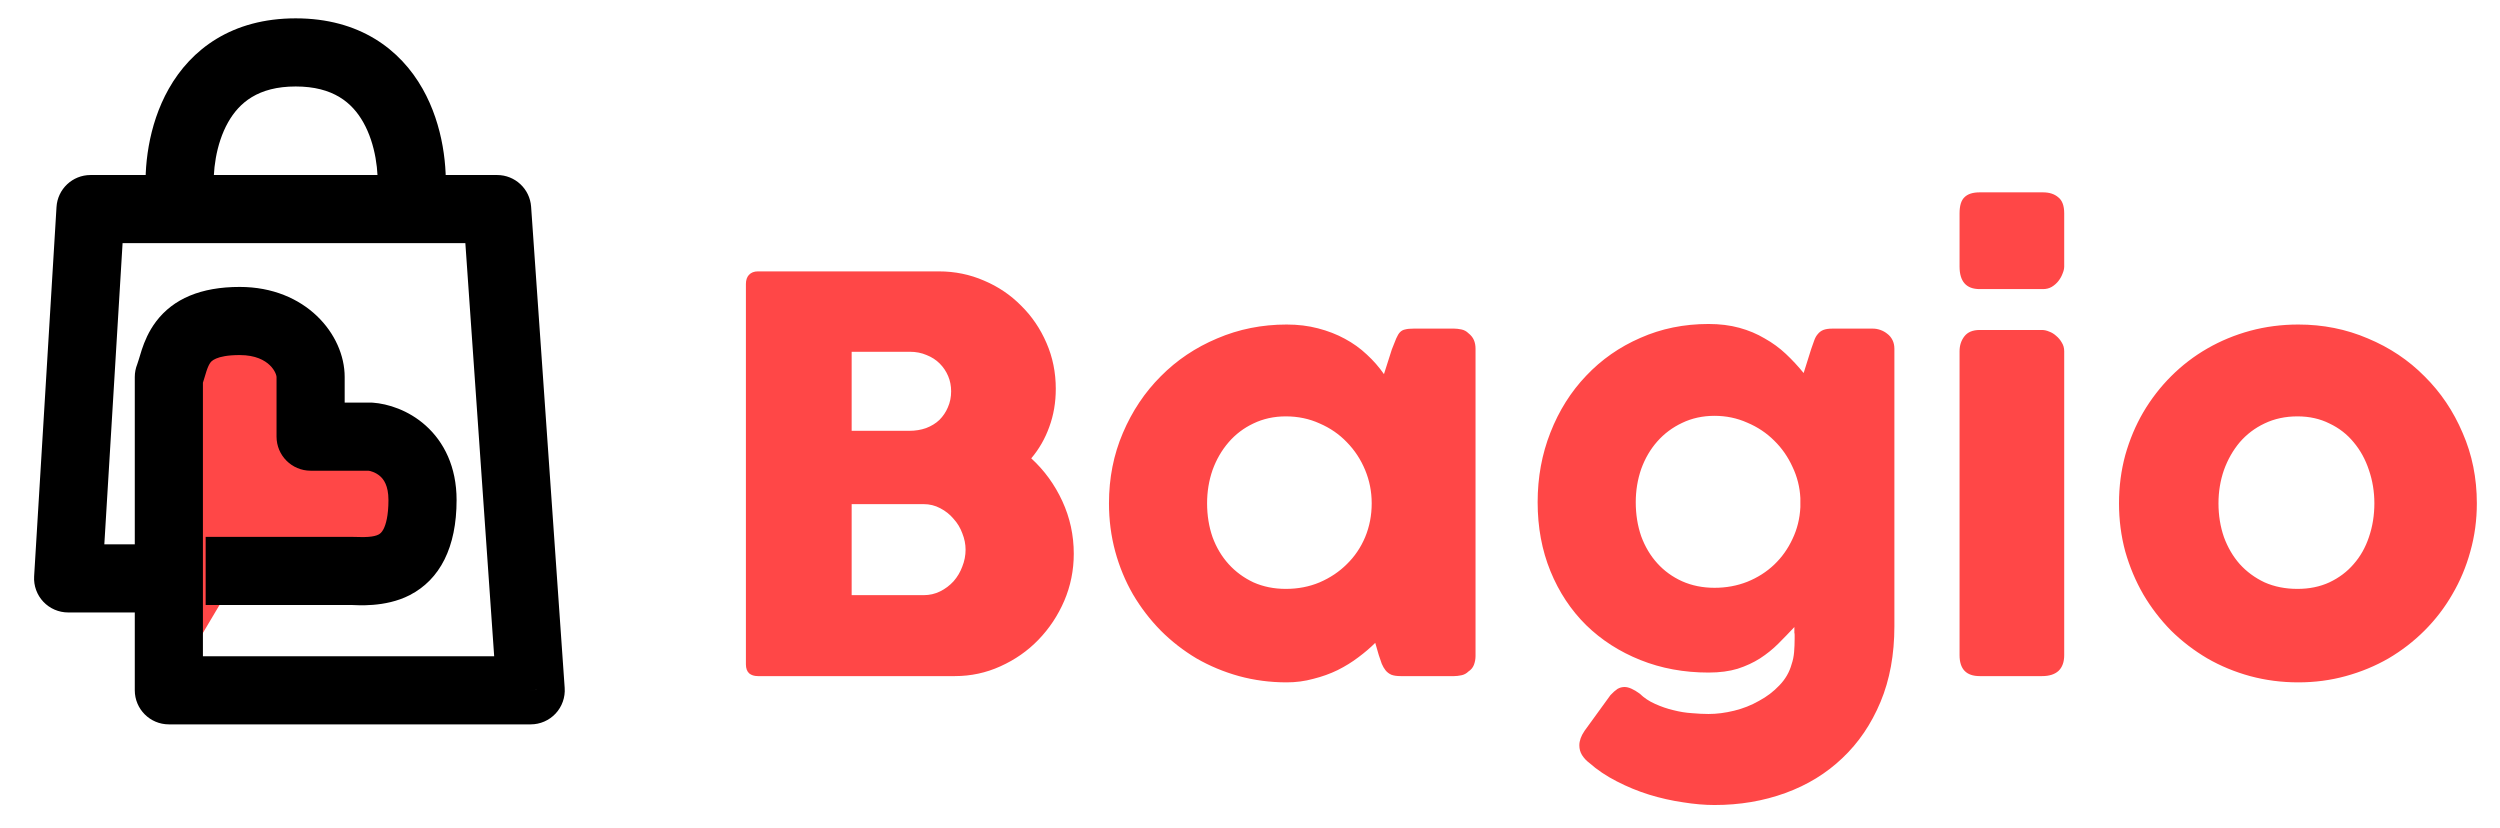 <svg width="477" height="158" viewBox="0 0 477 158" fill="none" xmlns="http://www.w3.org/2000/svg">
<g clip-path="url(#clip0)">
<path d="M32.217 71.922V131.71L45.741 108.934H67.093C70.652 108.934 80.617 110.357 80.617 95.41C80.617 86.3 73.974 83.548 70.652 83.311H59.264V71.922C59.264 67.652 54.993 61.246 45.741 61.246C33.641 61.246 33.641 68.364 32.217 71.922Z" fill="#FF4747"/>
<path d="M20.829 116.857H27.329V103.857H20.829V116.857ZM13 110.357L6.512 109.964C6.403 111.753 7.038 113.507 8.267 114.812C9.495 116.117 11.208 116.857 13 116.857V110.357ZM17.27 39.894V33.394C13.833 33.394 10.99 36.069 10.782 39.5L17.27 39.894ZM94.852 39.894L101.336 39.441C101.098 36.035 98.266 33.394 94.852 33.394V39.894ZM101.257 131.71V138.21C103.06 138.21 104.781 137.461 106.011 136.143C107.24 134.825 107.867 133.055 107.742 131.257L101.257 131.71ZM32.217 131.71H25.717C25.717 135.3 28.628 138.21 32.217 138.21V131.71ZM32.217 71.922L26.182 69.508C25.875 70.276 25.717 71.096 25.717 71.922H32.217ZM59.264 83.311H52.764C52.764 86.9 55.674 89.811 59.264 89.811V83.311ZM70.652 83.311L71.115 76.827C70.961 76.816 70.806 76.811 70.652 76.811V83.311ZM67.093 108.934V102.434V108.934ZM45.741 102.434H39.241V115.434H45.741V102.434ZM20.829 103.857H13V116.857H20.829V103.857ZM19.488 110.75L23.759 40.287L10.782 39.5L6.512 109.964L19.488 110.75ZM17.27 46.394H94.852V33.394H17.27V46.394ZM88.367 40.346L94.773 132.162L107.742 131.257L101.336 39.441L88.367 40.346ZM101.257 125.21H32.217V138.21H101.257V125.21ZM38.717 131.71V71.922H25.717V131.71H38.717ZM38.252 74.337C38.551 73.591 38.779 72.837 38.939 72.302C39.123 71.686 39.243 71.266 39.396 70.808C39.685 69.941 39.924 69.481 40.15 69.183C40.265 69.033 41.07 67.746 45.741 67.746V54.746C38.311 54.746 33.067 57.019 29.8 61.317C28.336 63.243 27.552 65.229 27.063 66.698C26.826 67.408 26.619 68.127 26.483 68.582C26.323 69.117 26.24 69.365 26.182 69.508L38.252 74.337ZM45.741 67.746C48.772 67.746 50.515 68.755 51.471 69.672C51.985 70.166 52.328 70.686 52.533 71.138C52.635 71.363 52.695 71.555 52.729 71.7C52.763 71.849 52.764 71.924 52.764 71.922H65.764C65.764 63.815 58.331 54.746 45.741 54.746V67.746ZM52.764 71.922C52.764 71.929 52.764 71.936 52.764 71.942C52.764 71.949 52.764 71.956 52.764 71.963C52.764 71.969 52.764 71.976 52.764 71.983C52.764 71.99 52.764 71.996 52.764 72.003C52.764 72.01 52.764 72.016 52.764 72.023C52.764 72.03 52.764 72.037 52.764 72.043C52.764 72.05 52.764 72.057 52.764 72.064C52.764 72.071 52.764 72.077 52.764 72.084C52.764 72.091 52.764 72.098 52.764 72.105C52.764 72.111 52.764 72.118 52.764 72.125C52.764 72.132 52.764 72.139 52.764 72.146C52.764 72.153 52.764 72.159 52.764 72.166C52.764 72.173 52.764 72.18 52.764 72.187C52.764 72.194 52.764 72.201 52.764 72.207C52.764 72.214 52.764 72.221 52.764 72.228C52.764 72.235 52.764 72.242 52.764 72.249C52.764 72.256 52.764 72.263 52.764 72.27C52.764 72.277 52.764 72.284 52.764 72.291C52.764 72.298 52.764 72.305 52.764 72.311C52.764 72.319 52.764 72.326 52.764 72.332C52.764 72.34 52.764 72.347 52.764 72.353C52.764 72.361 52.764 72.368 52.764 72.374C52.764 72.382 52.764 72.389 52.764 72.396C52.764 72.403 52.764 72.41 52.764 72.417C52.764 72.424 52.764 72.431 52.764 72.438C52.764 72.445 52.764 72.452 52.764 72.459C52.764 72.466 52.764 72.473 52.764 72.48C52.764 72.487 52.764 72.495 52.764 72.502C52.764 72.509 52.764 72.516 52.764 72.523C52.764 72.53 52.764 72.537 52.764 72.544C52.764 72.552 52.764 72.559 52.764 72.566C52.764 72.573 52.764 72.58 52.764 72.587C52.764 72.594 52.764 72.602 52.764 72.609C52.764 72.616 52.764 72.623 52.764 72.63C52.764 72.638 52.764 72.645 52.764 72.652C52.764 72.659 52.764 72.666 52.764 72.674C52.764 72.681 52.764 72.688 52.764 72.695C52.764 72.703 52.764 72.71 52.764 72.717C52.764 72.724 52.764 72.731 52.764 72.739C52.764 72.746 52.764 72.753 52.764 72.761C52.764 72.768 52.764 72.775 52.764 72.782C52.764 72.79 52.764 72.797 52.764 72.804C52.764 72.812 52.764 72.819 52.764 72.826C52.764 72.834 52.764 72.841 52.764 72.848C52.764 72.856 52.764 72.863 52.764 72.87C52.764 72.877 52.764 72.885 52.764 72.892C52.764 72.9 52.764 72.907 52.764 72.914C52.764 72.922 52.764 72.929 52.764 72.936C52.764 72.944 52.764 72.951 52.764 72.959C52.764 72.966 52.764 72.973 52.764 72.981C52.764 72.988 52.764 72.996 52.764 73.003C52.764 73.01 52.764 73.018 52.764 73.025C52.764 73.033 52.764 73.04 52.764 73.048C52.764 73.055 52.764 73.062 52.764 73.07C52.764 73.077 52.764 73.085 52.764 73.092C52.764 73.1 52.764 73.107 52.764 73.115C52.764 73.122 52.764 73.13 52.764 73.137C52.764 73.145 52.764 73.152 52.764 73.16C52.764 73.167 52.764 73.175 52.764 73.182C52.764 73.19 52.764 73.197 52.764 73.205C52.764 73.212 52.764 73.22 52.764 73.227C52.764 73.235 52.764 73.242 52.764 73.25C52.764 73.257 52.764 73.265 52.764 73.273C52.764 73.28 52.764 73.288 52.764 73.295C52.764 73.303 52.764 73.311 52.764 73.318C52.764 73.326 52.764 73.333 52.764 73.341C52.764 73.349 52.764 73.356 52.764 73.364C52.764 73.371 52.764 73.379 52.764 73.386C52.764 73.394 52.764 73.402 52.764 73.409C52.764 73.417 52.764 73.425 52.764 73.432C52.764 73.44 52.764 73.448 52.764 73.455C52.764 73.463 52.764 73.471 52.764 73.478C52.764 73.486 52.764 73.493 52.764 73.501C52.764 73.509 52.764 73.517 52.764 73.524C52.764 73.532 52.764 73.54 52.764 73.547C52.764 73.555 52.764 73.563 52.764 73.57C52.764 73.578 52.764 73.586 52.764 73.594C52.764 73.601 52.764 73.609 52.764 73.617C52.764 73.624 52.764 73.632 52.764 73.64C52.764 73.648 52.764 73.655 52.764 73.663C52.764 73.671 52.764 73.679 52.764 73.686C52.764 73.694 52.764 73.702 52.764 73.71C52.764 73.717 52.764 73.725 52.764 73.733C52.764 73.741 52.764 73.749 52.764 73.756C52.764 73.764 52.764 73.772 52.764 73.78C52.764 73.787 52.764 73.795 52.764 73.803C52.764 73.811 52.764 73.819 52.764 73.827C52.764 73.834 52.764 73.842 52.764 73.85C52.764 73.858 52.764 73.866 52.764 73.874C52.764 73.881 52.764 73.889 52.764 73.897C52.764 73.905 52.764 73.913 52.764 73.921C52.764 73.928 52.764 73.936 52.764 73.944C52.764 73.952 52.764 73.96 52.764 73.968C52.764 73.976 52.764 73.984 52.764 73.991C52.764 73.999 52.764 74.007 52.764 74.015C52.764 74.023 52.764 74.031 52.764 74.039C52.764 74.047 52.764 74.055 52.764 74.062C52.764 74.07 52.764 74.078 52.764 74.086C52.764 74.094 52.764 74.102 52.764 74.11C52.764 74.118 52.764 74.126 52.764 74.134C52.764 74.142 52.764 74.15 52.764 74.158C52.764 74.165 52.764 74.174 52.764 74.181C52.764 74.189 52.764 74.197 52.764 74.205C52.764 74.213 52.764 74.221 52.764 74.229C52.764 74.237 52.764 74.245 52.764 74.253C52.764 74.261 52.764 74.269 52.764 74.277C52.764 74.285 52.764 74.293 52.764 74.301C52.764 74.309 52.764 74.317 52.764 74.325C52.764 74.333 52.764 74.341 52.764 74.349C52.764 74.357 52.764 74.365 52.764 74.373C52.764 74.381 52.764 74.389 52.764 74.397C52.764 74.405 52.764 74.413 52.764 74.421C52.764 74.429 52.764 74.437 52.764 74.445C52.764 74.453 52.764 74.461 52.764 74.469C52.764 74.478 52.764 74.486 52.764 74.494C52.764 74.502 52.764 74.51 52.764 74.518C52.764 74.526 52.764 74.534 52.764 74.542C52.764 74.55 52.764 74.558 52.764 74.566C52.764 74.574 52.764 74.582 52.764 74.59C52.764 74.599 52.764 74.607 52.764 74.615C52.764 74.623 52.764 74.631 52.764 74.639C52.764 74.647 52.764 74.655 52.764 74.663C52.764 74.671 52.764 74.68 52.764 74.688C52.764 74.696 52.764 74.704 52.764 74.712C52.764 74.72 52.764 74.728 52.764 74.736C52.764 74.744 52.764 74.753 52.764 74.761C52.764 74.769 52.764 74.777 52.764 74.785C52.764 74.793 52.764 74.801 52.764 74.809C52.764 74.818 52.764 74.826 52.764 74.834C52.764 74.842 52.764 74.85 52.764 74.858C52.764 74.867 52.764 74.875 52.764 74.883C52.764 74.891 52.764 74.899 52.764 74.907C52.764 74.916 52.764 74.924 52.764 74.932C52.764 74.94 52.764 74.948 52.764 74.956C52.764 74.965 52.764 74.973 52.764 74.981C52.764 74.989 52.764 74.997 52.764 75.006C52.764 75.014 52.764 75.022 52.764 75.03C52.764 75.038 52.764 75.046 52.764 75.055C52.764 75.063 52.764 75.071 52.764 75.079C52.764 75.088 52.764 75.096 52.764 75.104C52.764 75.112 52.764 75.12 52.764 75.129C52.764 75.137 52.764 75.145 52.764 75.153C52.764 75.162 52.764 75.17 52.764 75.178C52.764 75.186 52.764 75.195 52.764 75.203C52.764 75.211 52.764 75.219 52.764 75.227C52.764 75.236 52.764 75.244 52.764 75.252C52.764 75.26 52.764 75.269 52.764 75.277C52.764 75.285 52.764 75.293 52.764 75.302C52.764 75.31 52.764 75.318 52.764 75.326C52.764 75.335 52.764 75.343 52.764 75.351C52.764 75.359 52.764 75.368 52.764 75.376C52.764 75.384 52.764 75.392 52.764 75.401C52.764 75.409 52.764 75.417 52.764 75.426C52.764 75.434 52.764 75.442 52.764 75.451C52.764 75.459 52.764 75.467 52.764 75.475C52.764 75.484 52.764 75.492 52.764 75.5C52.764 75.508 52.764 75.517 52.764 75.525C52.764 75.533 52.764 75.542 52.764 75.55C52.764 75.558 52.764 75.567 52.764 75.575C52.764 75.583 52.764 75.591 52.764 75.6C52.764 75.608 52.764 75.616 52.764 75.625C52.764 75.633 52.764 75.641 52.764 75.65C52.764 75.658 52.764 75.666 52.764 75.674C52.764 75.683 52.764 75.691 52.764 75.7C52.764 75.708 52.764 75.716 52.764 75.725C52.764 75.733 52.764 75.741 52.764 75.749C52.764 75.758 52.764 75.766 52.764 75.774C52.764 75.783 52.764 75.791 52.764 75.799C52.764 75.808 52.764 75.816 52.764 75.824C52.764 75.833 52.764 75.841 52.764 75.849C52.764 75.858 52.764 75.866 52.764 75.874C52.764 75.883 52.764 75.891 52.764 75.9C52.764 75.908 52.764 75.916 52.764 75.924C52.764 75.933 52.764 75.941 52.764 75.95C52.764 75.958 52.764 75.966 52.764 75.975C52.764 75.983 52.764 75.991 52.764 76C52.764 76.008 52.764 76.016 52.764 76.025C52.764 76.033 52.764 76.041 52.764 76.05C52.764 76.058 52.764 76.067 52.764 76.075C52.764 76.083 52.764 76.092 52.764 76.1C52.764 76.108 52.764 76.117 52.764 76.125C52.764 76.133 52.764 76.142 52.764 76.15C52.764 76.159 52.764 76.167 52.764 76.175C52.764 76.184 52.764 76.192 52.764 76.2C52.764 76.209 52.764 76.217 52.764 76.225C52.764 76.234 52.764 76.242 52.764 76.251C52.764 76.259 52.764 76.267 52.764 76.276C52.764 76.284 52.764 76.293 52.764 76.301C52.764 76.309 52.764 76.318 52.764 76.326C52.764 76.334 52.764 76.343 52.764 76.351C52.764 76.36 52.764 76.368 52.764 76.376C52.764 76.385 52.764 76.393 52.764 76.401C52.764 76.41 52.764 76.418 52.764 76.427C52.764 76.435 52.764 76.443 52.764 76.452C52.764 76.46 52.764 76.469 52.764 76.477C52.764 76.485 52.764 76.494 52.764 76.502C52.764 76.51 52.764 76.519 52.764 76.527C52.764 76.536 52.764 76.544 52.764 76.552C52.764 76.561 52.764 76.569 52.764 76.578C52.764 76.586 52.764 76.594 52.764 76.603C52.764 76.611 52.764 76.62 52.764 76.628C52.764 76.636 52.764 76.645 52.764 76.653C52.764 76.662 52.764 76.67 52.764 76.678C52.764 76.687 52.764 76.695 52.764 76.704C52.764 76.712 52.764 76.72 52.764 76.729C52.764 76.737 52.764 76.746 52.764 76.754C52.764 76.762 52.764 76.771 52.764 76.779C52.764 76.787 52.764 76.796 52.764 76.804C52.764 76.813 52.764 76.821 52.764 76.829C52.764 76.838 52.764 76.846 52.764 76.855C52.764 76.863 52.764 76.871 52.764 76.88C52.764 76.888 52.764 76.897 52.764 76.905C52.764 76.913 52.764 76.922 52.764 76.93C52.764 76.939 52.764 76.947 52.764 76.955C52.764 76.964 52.764 76.972 52.764 76.981C52.764 76.989 52.764 76.997 52.764 77.006C52.764 77.014 52.764 77.022 52.764 77.031C52.764 77.039 52.764 77.048 52.764 77.056C52.764 77.064 52.764 77.073 52.764 77.081C52.764 77.09 52.764 77.098 52.764 77.106C52.764 77.115 52.764 77.123 52.764 77.131C52.764 77.14 52.764 77.148 52.764 77.157C52.764 77.165 52.764 77.173 52.764 77.182C52.764 77.19 52.764 77.198 52.764 77.207C52.764 77.215 52.764 77.224 52.764 77.232C52.764 77.24 52.764 77.249 52.764 77.257C52.764 77.266 52.764 77.274 52.764 77.282C52.764 77.291 52.764 77.299 52.764 77.307C52.764 77.316 52.764 77.324 52.764 77.332C52.764 77.341 52.764 77.349 52.764 77.358C52.764 77.366 52.764 77.374 52.764 77.383C52.764 77.391 52.764 77.4 52.764 77.408C52.764 77.416 52.764 77.425 52.764 77.433C52.764 77.441 52.764 77.45 52.764 77.458C52.764 77.466 52.764 77.475 52.764 77.483C52.764 77.492 52.764 77.5 52.764 77.508C52.764 77.517 52.764 77.525 52.764 77.533C52.764 77.542 52.764 77.55 52.764 77.558C52.764 77.567 52.764 77.575 52.764 77.583C52.764 77.592 52.764 77.6 52.764 77.608C52.764 77.617 52.764 77.625 52.764 77.633C52.764 77.642 52.764 77.65 52.764 77.659C52.764 77.667 52.764 77.675 52.764 77.683C52.764 77.692 52.764 77.7 52.764 77.709C52.764 77.717 52.764 77.725 52.764 77.734C52.764 77.742 52.764 77.75 52.764 77.759C52.764 77.767 52.764 77.775 52.764 77.784C52.764 77.792 52.764 77.8 52.764 77.808C52.764 77.817 52.764 77.825 52.764 77.834C52.764 77.842 52.764 77.85 52.764 77.858C52.764 77.867 52.764 77.875 52.764 77.883C52.764 77.892 52.764 77.9 52.764 77.908C52.764 77.917 52.764 77.925 52.764 77.933C52.764 77.942 52.764 77.95 52.764 77.958C52.764 77.966 52.764 77.975 52.764 77.983C52.764 77.991 52.764 78 52.764 78.008C52.764 78.016 52.764 78.025 52.764 78.033C52.764 78.041 52.764 78.049 52.764 78.058C52.764 78.066 52.764 78.074 52.764 78.082C52.764 78.091 52.764 78.099 52.764 78.107C52.764 78.116 52.764 78.124 52.764 78.132C52.764 78.141 52.764 78.149 52.764 78.157C52.764 78.165 52.764 78.174 52.764 78.182C52.764 78.19 52.764 78.198 52.764 78.207C52.764 78.215 52.764 78.223 52.764 78.231C52.764 78.24 52.764 78.248 52.764 78.256C52.764 78.264 52.764 78.273 52.764 78.281C52.764 78.289 52.764 78.297 52.764 78.306C52.764 78.314 52.764 78.322 52.764 78.33C52.764 78.339 52.764 78.347 52.764 78.355C52.764 78.363 52.764 78.371 52.764 78.38C52.764 78.388 52.764 78.396 52.764 78.404C52.764 78.413 52.764 78.421 52.764 78.429C52.764 78.437 52.764 78.445 52.764 78.454C52.764 78.462 52.764 78.47 52.764 78.478C52.764 78.487 52.764 78.495 52.764 78.503C52.764 78.511 52.764 78.519 52.764 78.528C52.764 78.536 52.764 78.544 52.764 78.552C52.764 78.56 52.764 78.568 52.764 78.577C52.764 78.585 52.764 78.593 52.764 78.601C52.764 78.609 52.764 78.618 52.764 78.626C52.764 78.634 52.764 78.642 52.764 78.65C52.764 78.658 52.764 78.666 52.764 78.675C52.764 78.683 52.764 78.691 52.764 78.699C52.764 78.707 52.764 78.715 52.764 78.724C52.764 78.732 52.764 78.74 52.764 78.748C52.764 78.756 52.764 78.764 52.764 78.772C52.764 78.781 52.764 78.789 52.764 78.797C52.764 78.805 52.764 78.813 52.764 78.821C52.764 78.829 52.764 78.837 52.764 78.846C52.764 78.854 52.764 78.862 52.764 78.87C52.764 78.878 52.764 78.886 52.764 78.894C52.764 78.902 52.764 78.91 52.764 78.918C52.764 78.927 52.764 78.935 52.764 78.943C52.764 78.951 52.764 78.959 52.764 78.967C52.764 78.975 52.764 78.983 52.764 78.991C52.764 78.999 52.764 79.007 52.764 79.015C52.764 79.023 52.764 79.031 52.764 79.04C52.764 79.048 52.764 79.056 52.764 79.064C52.764 79.072 52.764 79.08 52.764 79.088C52.764 79.096 52.764 79.104 52.764 79.112C52.764 79.12 52.764 79.128 52.764 79.136C52.764 79.144 52.764 79.152 52.764 79.16C52.764 79.168 52.764 79.176 52.764 79.184C52.764 79.192 52.764 79.2 52.764 79.208C52.764 79.216 52.764 79.224 52.764 79.232C52.764 79.24 52.764 79.248 52.764 79.256C52.764 79.264 52.764 79.272 52.764 79.28C52.764 79.288 52.764 79.296 52.764 79.304C52.764 79.312 52.764 79.32 52.764 79.328C52.764 79.336 52.764 79.344 52.764 79.352C52.764 79.36 52.764 79.368 52.764 79.376C52.764 79.384 52.764 79.391 52.764 79.399C52.764 79.407 52.764 79.415 52.764 79.423C52.764 79.431 52.764 79.439 52.764 79.447C52.764 79.455 52.764 79.463 52.764 79.471C52.764 79.479 52.764 79.487 52.764 79.495C52.764 79.502 52.764 79.51 52.764 79.518C52.764 79.526 52.764 79.534 52.764 79.542C52.764 79.55 52.764 79.558 52.764 79.566C52.764 79.573 52.764 79.581 52.764 79.589C52.764 79.597 52.764 79.605 52.764 79.613C52.764 79.621 52.764 79.628 52.764 79.636C52.764 79.644 52.764 79.652 52.764 79.66C52.764 79.668 52.764 79.675 52.764 79.683C52.764 79.691 52.764 79.699 52.764 79.707C52.764 79.715 52.764 79.722 52.764 79.73C52.764 79.738 52.764 79.746 52.764 79.754C52.764 79.761 52.764 79.769 52.764 79.777C52.764 79.785 52.764 79.793 52.764 79.8C52.764 79.808 52.764 79.816 52.764 79.824C52.764 79.831 52.764 79.839 52.764 79.847C52.764 79.855 52.764 79.862 52.764 79.87C52.764 79.878 52.764 79.886 52.764 79.893C52.764 79.901 52.764 79.909 52.764 79.917C52.764 79.924 52.764 79.932 52.764 79.94C52.764 79.948 52.764 79.955 52.764 79.963C52.764 79.971 52.764 79.978 52.764 79.986C52.764 79.994 52.764 80.001 52.764 80.009C52.764 80.017 52.764 80.025 52.764 80.032C52.764 80.04 52.764 80.047 52.764 80.055C52.764 80.063 52.764 80.07 52.764 80.078C52.764 80.086 52.764 80.093 52.764 80.101C52.764 80.109 52.764 80.116 52.764 80.124C52.764 80.132 52.764 80.139 52.764 80.147C52.764 80.154 52.764 80.162 52.764 80.17C52.764 80.177 52.764 80.185 52.764 80.192C52.764 80.2 52.764 80.208 52.764 80.215C52.764 80.223 52.764 80.231 52.764 80.238C52.764 80.246 52.764 80.253 52.764 80.261C52.764 80.268 52.764 80.276 52.764 80.283C52.764 80.291 52.764 80.299 52.764 80.306C52.764 80.314 52.764 80.321 52.764 80.329C52.764 80.336 52.764 80.344 52.764 80.351C52.764 80.359 52.764 80.366 52.764 80.374C52.764 80.381 52.764 80.389 52.764 80.396C52.764 80.404 52.764 80.411 52.764 80.419C52.764 80.426 52.764 80.434 52.764 80.441C52.764 80.449 52.764 80.456 52.764 80.463C52.764 80.471 52.764 80.478 52.764 80.486C52.764 80.493 52.764 80.501 52.764 80.508C52.764 80.516 52.764 80.523 52.764 80.531C52.764 80.538 52.764 80.545 52.764 80.553C52.764 80.56 52.764 80.567 52.764 80.575C52.764 80.582 52.764 80.59 52.764 80.597C52.764 80.605 52.764 80.612 52.764 80.619C52.764 80.627 52.764 80.634 52.764 80.641C52.764 80.649 52.764 80.656 52.764 80.663C52.764 80.671 52.764 80.678 52.764 80.685C52.764 80.693 52.764 80.7 52.764 80.707C52.764 80.715 52.764 80.722 52.764 80.729C52.764 80.737 52.764 80.744 52.764 80.751C52.764 80.758 52.764 80.766 52.764 80.773C52.764 80.78 52.764 80.788 52.764 80.795C52.764 80.802 52.764 80.809 52.764 80.817C52.764 80.824 52.764 80.831 52.764 80.838C52.764 80.846 52.764 80.853 52.764 80.86C52.764 80.867 52.764 80.874 52.764 80.882C52.764 80.889 52.764 80.896 52.764 80.903C52.764 80.91 52.764 80.918 52.764 80.925C52.764 80.932 52.764 80.939 52.764 80.946C52.764 80.954 52.764 80.961 52.764 80.968C52.764 80.975 52.764 80.982 52.764 80.989C52.764 80.996 52.764 81.004 52.764 81.011C52.764 81.018 52.764 81.025 52.764 81.032C52.764 81.039 52.764 81.046 52.764 81.053C52.764 81.06 52.764 81.067 52.764 81.075C52.764 81.082 52.764 81.089 52.764 81.096C52.764 81.103 52.764 81.11 52.764 81.117C52.764 81.124 52.764 81.131 52.764 81.138C52.764 81.145 52.764 81.152 52.764 81.159C52.764 81.166 52.764 81.173 52.764 81.18C52.764 81.187 52.764 81.194 52.764 81.201C52.764 81.208 52.764 81.215 52.764 81.222C52.764 81.229 52.764 81.236 52.764 81.243C52.764 81.25 52.764 81.257 52.764 81.264C52.764 81.271 52.764 81.278 52.764 81.285C52.764 81.292 52.764 81.299 52.764 81.306C52.764 81.312 52.764 81.319 52.764 81.326C52.764 81.333 52.764 81.34 52.764 81.347C52.764 81.354 52.764 81.361 52.764 81.368C52.764 81.374 52.764 81.381 52.764 81.388C52.764 81.395 52.764 81.402 52.764 81.409C52.764 81.416 52.764 81.422 52.764 81.429C52.764 81.436 52.764 81.443 52.764 81.45C52.764 81.457 52.764 81.463 52.764 81.47C52.764 81.477 52.764 81.484 52.764 81.49C52.764 81.497 52.764 81.504 52.764 81.511C52.764 81.517 52.764 81.524 52.764 81.531C52.764 81.538 52.764 81.544 52.764 81.551C52.764 81.558 52.764 81.565 52.764 81.571C52.764 81.578 52.764 81.585 52.764 81.591C52.764 81.598 52.764 81.605 52.764 81.612C52.764 81.618 52.764 81.625 52.764 81.632C52.764 81.638 52.764 81.645 52.764 81.651C52.764 81.658 52.764 81.665 52.764 81.671C52.764 81.678 52.764 81.685 52.764 81.691C52.764 81.698 52.764 81.704 52.764 81.711C52.764 81.718 52.764 81.724 52.764 81.731C52.764 81.737 52.764 81.744 52.764 81.75C52.764 81.757 52.764 81.763 52.764 81.77C52.764 81.777 52.764 81.783 52.764 81.79C52.764 81.796 52.764 81.803 52.764 81.809C52.764 81.816 52.764 81.822 52.764 81.829C52.764 81.835 52.764 81.842 52.764 81.848C52.764 81.855 52.764 81.861 52.764 81.868C52.764 81.874 52.764 81.88 52.764 81.887C52.764 81.893 52.764 81.9 52.764 81.906C52.764 81.912 52.764 81.919 52.764 81.925C52.764 81.932 52.764 81.938 52.764 81.945C52.764 81.951 52.764 81.957 52.764 81.964C52.764 81.97 52.764 81.976 52.764 81.983C52.764 81.989 52.764 81.995 52.764 82.002C52.764 82.008 52.764 82.014 52.764 82.021C52.764 82.027 52.764 82.033 52.764 82.04C52.764 82.046 52.764 82.052 52.764 82.058C52.764 82.065 52.764 82.071 52.764 82.077C52.764 82.083 52.764 82.09 52.764 82.096C52.764 82.102 52.764 82.108 52.764 82.115C52.764 82.121 52.764 82.127 52.764 82.133C52.764 82.139 52.764 82.146 52.764 82.152C52.764 82.158 52.764 82.164 52.764 82.17C52.764 82.177 52.764 82.183 52.764 82.189C52.764 82.195 52.764 82.201 52.764 82.207C52.764 82.213 52.764 82.219 52.764 82.225C52.764 82.232 52.764 82.238 52.764 82.244C52.764 82.25 52.764 82.256 52.764 82.262C52.764 82.268 52.764 82.274 52.764 82.28C52.764 82.286 52.764 82.292 52.764 82.298C52.764 82.304 52.764 82.31 52.764 82.316C52.764 82.322 52.764 82.328 52.764 82.334C52.764 82.34 52.764 82.346 52.764 82.352C52.764 82.358 52.764 82.364 52.764 82.37C52.764 82.376 52.764 82.382 52.764 82.388C52.764 82.394 52.764 82.4 52.764 82.406C52.764 82.412 52.764 82.417 52.764 82.423C52.764 82.429 52.764 82.435 52.764 82.441C52.764 82.447 52.764 82.453 52.764 82.459C52.764 82.464 52.764 82.47 52.764 82.476C52.764 82.482 52.764 82.488 52.764 82.493C52.764 82.499 52.764 82.505 52.764 82.511C52.764 82.517 52.764 82.522 52.764 82.528C52.764 82.534 52.764 82.54 52.764 82.545C52.764 82.551 52.764 82.557 52.764 82.563C52.764 82.568 52.764 82.574 52.764 82.58C52.764 82.585 52.764 82.591 52.764 82.597C52.764 82.603 52.764 82.608 52.764 82.614C52.764 82.62 52.764 82.625 52.764 82.631C52.764 82.636 52.764 82.642 52.764 82.648C52.764 82.653 52.764 82.659 52.764 82.665C52.764 82.67 52.764 82.676 52.764 82.681C52.764 82.687 52.764 82.692 52.764 82.698C52.764 82.704 52.764 82.709 52.764 82.715C52.764 82.72 52.764 82.726 52.764 82.731C52.764 82.737 52.764 82.742 52.764 82.748C52.764 82.753 52.764 82.759 52.764 82.764C52.764 82.769 52.764 82.775 52.764 82.78C52.764 82.786 52.764 82.791 52.764 82.797C52.764 82.802 52.764 82.808 52.764 82.813C52.764 82.818 52.764 82.824 52.764 82.829C52.764 82.835 52.764 82.84 52.764 82.845C52.764 82.851 52.764 82.856 52.764 82.861C52.764 82.867 52.764 82.872 52.764 82.877C52.764 82.883 52.764 82.888 52.764 82.893C52.764 82.898 52.764 82.904 52.764 82.909C52.764 82.914 52.764 82.92 52.764 82.925C52.764 82.93 52.764 82.935 52.764 82.941C52.764 82.946 52.764 82.951 52.764 82.956C52.764 82.961 52.764 82.967 52.764 82.972C52.764 82.977 52.764 82.982 52.764 82.987C52.764 82.992 52.764 82.998 52.764 83.003C52.764 83.008 52.764 83.013 52.764 83.018C52.764 83.023 52.764 83.028 52.764 83.033C52.764 83.038 52.764 83.043 52.764 83.049C52.764 83.054 52.764 83.059 52.764 83.064C52.764 83.069 52.764 83.074 52.764 83.079C52.764 83.084 52.764 83.089 52.764 83.094C52.764 83.099 52.764 83.104 52.764 83.109C52.764 83.114 52.764 83.119 52.764 83.124C52.764 83.129 52.764 83.133 52.764 83.138C52.764 83.143 52.764 83.148 52.764 83.153C52.764 83.158 52.764 83.163 52.764 83.168C52.764 83.173 52.764 83.178 52.764 83.182C52.764 83.187 52.764 83.192 52.764 83.197C52.764 83.202 52.764 83.207 52.764 83.211C52.764 83.216 52.764 83.221 52.764 83.226C52.764 83.231 52.764 83.235 52.764 83.24C52.764 83.245 52.764 83.25 52.764 83.254C52.764 83.259 52.764 83.264 52.764 83.269C52.764 83.273 52.764 83.278 52.764 83.283C52.764 83.287 52.764 83.292 52.764 83.297C52.764 83.301 52.764 83.306 52.764 83.311H65.764C65.764 83.306 65.764 83.301 65.764 83.297C65.764 83.292 65.764 83.287 65.764 83.283C65.764 83.278 65.764 83.273 65.764 83.269C65.764 83.264 65.764 83.259 65.764 83.254C65.764 83.25 65.764 83.245 65.764 83.24C65.764 83.235 65.764 83.231 65.764 83.226C65.764 83.221 65.764 83.216 65.764 83.211C65.764 83.207 65.764 83.202 65.764 83.197C65.764 83.192 65.764 83.187 65.764 83.182C65.764 83.178 65.764 83.173 65.764 83.168C65.764 83.163 65.764 83.158 65.764 83.153C65.764 83.148 65.764 83.143 65.764 83.138C65.764 83.133 65.764 83.129 65.764 83.124C65.764 83.119 65.764 83.114 65.764 83.109C65.764 83.104 65.764 83.099 65.764 83.094C65.764 83.089 65.764 83.084 65.764 83.079C65.764 83.074 65.764 83.069 65.764 83.064C65.764 83.059 65.764 83.054 65.764 83.049C65.764 83.043 65.764 83.038 65.764 83.033C65.764 83.028 65.764 83.023 65.764 83.018C65.764 83.013 65.764 83.008 65.764 83.003C65.764 82.998 65.764 82.992 65.764 82.987C65.764 82.982 65.764 82.977 65.764 82.972C65.764 82.967 65.764 82.961 65.764 82.956C65.764 82.951 65.764 82.946 65.764 82.941C65.764 82.935 65.764 82.93 65.764 82.925C65.764 82.92 65.764 82.914 65.764 82.909C65.764 82.904 65.764 82.898 65.764 82.893C65.764 82.888 65.764 82.883 65.764 82.877C65.764 82.872 65.764 82.867 65.764 82.861C65.764 82.856 65.764 82.851 65.764 82.845C65.764 82.84 65.764 82.835 65.764 82.829C65.764 82.824 65.764 82.818 65.764 82.813C65.764 82.808 65.764 82.802 65.764 82.797C65.764 82.791 65.764 82.786 65.764 82.78C65.764 82.775 65.764 82.769 65.764 82.764C65.764 82.759 65.764 82.753 65.764 82.748C65.764 82.742 65.764 82.737 65.764 82.731C65.764 82.726 65.764 82.72 65.764 82.715C65.764 82.709 65.764 82.704 65.764 82.698C65.764 82.692 65.764 82.687 65.764 82.681C65.764 82.676 65.764 82.67 65.764 82.665C65.764 82.659 65.764 82.653 65.764 82.648C65.764 82.642 65.764 82.636 65.764 82.631C65.764 82.625 65.764 82.62 65.764 82.614C65.764 82.608 65.764 82.603 65.764 82.597C65.764 82.591 65.764 82.585 65.764 82.58C65.764 82.574 65.764 82.568 65.764 82.563C65.764 82.557 65.764 82.551 65.764 82.545C65.764 82.54 65.764 82.534 65.764 82.528C65.764 82.522 65.764 82.517 65.764 82.511C65.764 82.505 65.764 82.499 65.764 82.493C65.764 82.488 65.764 82.482 65.764 82.476C65.764 82.47 65.764 82.464 65.764 82.459C65.764 82.453 65.764 82.447 65.764 82.441C65.764 82.435 65.764 82.429 65.764 82.423C65.764 82.417 65.764 82.412 65.764 82.406C65.764 82.4 65.764 82.394 65.764 82.388C65.764 82.382 65.764 82.376 65.764 82.37C65.764 82.364 65.764 82.358 65.764 82.352C65.764 82.346 65.764 82.34 65.764 82.334C65.764 82.328 65.764 82.322 65.764 82.316C65.764 82.31 65.764 82.304 65.764 82.298C65.764 82.292 65.764 82.286 65.764 82.28C65.764 82.274 65.764 82.268 65.764 82.262C65.764 82.256 65.764 82.25 65.764 82.244C65.764 82.238 65.764 82.232 65.764 82.225C65.764 82.219 65.764 82.213 65.764 82.207C65.764 82.201 65.764 82.195 65.764 82.189C65.764 82.183 65.764 82.177 65.764 82.17C65.764 82.164 65.764 82.158 65.764 82.152C65.764 82.146 65.764 82.139 65.764 82.133C65.764 82.127 65.764 82.121 65.764 82.115C65.764 82.108 65.764 82.102 65.764 82.096C65.764 82.09 65.764 82.083 65.764 82.077C65.764 82.071 65.764 82.065 65.764 82.058C65.764 82.052 65.764 82.046 65.764 82.04C65.764 82.033 65.764 82.027 65.764 82.021C65.764 82.014 65.764 82.008 65.764 82.002C65.764 81.995 65.764 81.989 65.764 81.983C65.764 81.976 65.764 81.97 65.764 81.964C65.764 81.957 65.764 81.951 65.764 81.945C65.764 81.938 65.764 81.932 65.764 81.925C65.764 81.919 65.764 81.912 65.764 81.906C65.764 81.9 65.764 81.893 65.764 81.887C65.764 81.88 65.764 81.874 65.764 81.868C65.764 81.861 65.764 81.855 65.764 81.848C65.764 81.842 65.764 81.835 65.764 81.829C65.764 81.822 65.764 81.816 65.764 81.809C65.764 81.803 65.764 81.796 65.764 81.79C65.764 81.783 65.764 81.777 65.764 81.77C65.764 81.763 65.764 81.757 65.764 81.75C65.764 81.744 65.764 81.737 65.764 81.731C65.764 81.724 65.764 81.718 65.764 81.711C65.764 81.704 65.764 81.698 65.764 81.691C65.764 81.685 65.764 81.678 65.764 81.671C65.764 81.665 65.764 81.658 65.764 81.651C65.764 81.645 65.764 81.638 65.764 81.632C65.764 81.625 65.764 81.618 65.764 81.612C65.764 81.605 65.764 81.598 65.764 81.591C65.764 81.585 65.764 81.578 65.764 81.571C65.764 81.565 65.764 81.558 65.764 81.551C65.764 81.544 65.764 81.538 65.764 81.531C65.764 81.524 65.764 81.517 65.764 81.511C65.764 81.504 65.764 81.497 65.764 81.49C65.764 81.484 65.764 81.477 65.764 81.47C65.764 81.463 65.764 81.457 65.764 81.45C65.764 81.443 65.764 81.436 65.764 81.429C65.764 81.422 65.764 81.416 65.764 81.409C65.764 81.402 65.764 81.395 65.764 81.388C65.764 81.381 65.764 81.374 65.764 81.368C65.764 81.361 65.764 81.354 65.764 81.347C65.764 81.34 65.764 81.333 65.764 81.326C65.764 81.319 65.764 81.312 65.764 81.306C65.764 81.299 65.764 81.292 65.764 81.285C65.764 81.278 65.764 81.271 65.764 81.264C65.764 81.257 65.764 81.25 65.764 81.243C65.764 81.236 65.764 81.229 65.764 81.222C65.764 81.215 65.764 81.208 65.764 81.201C65.764 81.194 65.764 81.187 65.764 81.18C65.764 81.173 65.764 81.166 65.764 81.159C65.764 81.152 65.764 81.145 65.764 81.138C65.764 81.131 65.764 81.124 65.764 81.117C65.764 81.11 65.764 81.103 65.764 81.096C65.764 81.089 65.764 81.082 65.764 81.075C65.764 81.067 65.764 81.06 65.764 81.053C65.764 81.046 65.764 81.039 65.764 81.032C65.764 81.025 65.764 81.018 65.764 81.011C65.764 81.004 65.764 80.996 65.764 80.989C65.764 80.982 65.764 80.975 65.764 80.968C65.764 80.961 65.764 80.954 65.764 80.946C65.764 80.939 65.764 80.932 65.764 80.925C65.764 80.918 65.764 80.91 65.764 80.903C65.764 80.896 65.764 80.889 65.764 80.882C65.764 80.874 65.764 80.867 65.764 80.86C65.764 80.853 65.764 80.846 65.764 80.838C65.764 80.831 65.764 80.824 65.764 80.817C65.764 80.809 65.764 80.802 65.764 80.795C65.764 80.788 65.764 80.78 65.764 80.773C65.764 80.766 65.764 80.758 65.764 80.751C65.764 80.744 65.764 80.737 65.764 80.729C65.764 80.722 65.764 80.715 65.764 80.707C65.764 80.7 65.764 80.693 65.764 80.685C65.764 80.678 65.764 80.671 65.764 80.663C65.764 80.656 65.764 80.649 65.764 80.641C65.764 80.634 65.764 80.627 65.764 80.619C65.764 80.612 65.764 80.605 65.764 80.597C65.764 80.59 65.764 80.582 65.764 80.575C65.764 80.567 65.764 80.56 65.764 80.553C65.764 80.545 65.764 80.538 65.764 80.531C65.764 80.523 65.764 80.516 65.764 80.508C65.764 80.501 65.764 80.493 65.764 80.486C65.764 80.478 65.764 80.471 65.764 80.463C65.764 80.456 65.764 80.449 65.764 80.441C65.764 80.434 65.764 80.426 65.764 80.419C65.764 80.411 65.764 80.404 65.764 80.396C65.764 80.389 65.764 80.381 65.764 80.374C65.764 80.366 65.764 80.359 65.764 80.351C65.764 80.344 65.764 80.336 65.764 80.329C65.764 80.321 65.764 80.314 65.764 80.306C65.764 80.299 65.764 80.291 65.764 80.283C65.764 80.276 65.764 80.268 65.764 80.261C65.764 80.253 65.764 80.246 65.764 80.238C65.764 80.231 65.764 80.223 65.764 80.215C65.764 80.208 65.764 80.2 65.764 80.192C65.764 80.185 65.764 80.177 65.764 80.17C65.764 80.162 65.764 80.154 65.764 80.147C65.764 80.139 65.764 80.132 65.764 80.124C65.764 80.116 65.764 80.109 65.764 80.101C65.764 80.093 65.764 80.086 65.764 80.078C65.764 80.07 65.764 80.063 65.764 80.055C65.764 80.047 65.764 80.04 65.764 80.032C65.764 80.025 65.764 80.017 65.764 80.009C65.764 80.001 65.764 79.994 65.764 79.986C65.764 79.978 65.764 79.971 65.764 79.963C65.764 79.955 65.764 79.948 65.764 79.94C65.764 79.932 65.764 79.924 65.764 79.917C65.764 79.909 65.764 79.901 65.764 79.893C65.764 79.886 65.764 79.878 65.764 79.87C65.764 79.862 65.764 79.855 65.764 79.847C65.764 79.839 65.764 79.831 65.764 79.824C65.764 79.816 65.764 79.808 65.764 79.8C65.764 79.793 65.764 79.785 65.764 79.777C65.764 79.769 65.764 79.761 65.764 79.754C65.764 79.746 65.764 79.738 65.764 79.73C65.764 79.722 65.764 79.715 65.764 79.707C65.764 79.699 65.764 79.691 65.764 79.683C65.764 79.675 65.764 79.668 65.764 79.66C65.764 79.652 65.764 79.644 65.764 79.636C65.764 79.628 65.764 79.621 65.764 79.613C65.764 79.605 65.764 79.597 65.764 79.589C65.764 79.581 65.764 79.573 65.764 79.566C65.764 79.558 65.764 79.55 65.764 79.542C65.764 79.534 65.764 79.526 65.764 79.518C65.764 79.51 65.764 79.502 65.764 79.495C65.764 79.487 65.764 79.479 65.764 79.471C65.764 79.463 65.764 79.455 65.764 79.447C65.764 79.439 65.764 79.431 65.764 79.423C65.764 79.415 65.764 79.407 65.764 79.399C65.764 79.391 65.764 79.384 65.764 79.376C65.764 79.368 65.764 79.36 65.764 79.352C65.764 79.344 65.764 79.336 65.764 79.328C65.764 79.32 65.764 79.312 65.764 79.304C65.764 79.296 65.764 79.288 65.764 79.28C65.764 79.272 65.764 79.264 65.764 79.256C65.764 79.248 65.764 79.24 65.764 79.232C65.764 79.224 65.764 79.216 65.764 79.208C65.764 79.2 65.764 79.192 65.764 79.184C65.764 79.176 65.764 79.168 65.764 79.16C65.764 79.152 65.764 79.144 65.764 79.136C65.764 79.128 65.764 79.12 65.764 79.112C65.764 79.104 65.764 79.096 65.764 79.088C65.764 79.08 65.764 79.072 65.764 79.064C65.764 79.056 65.764 79.048 65.764 79.04C65.764 79.031 65.764 79.023 65.764 79.015C65.764 79.007 65.764 78.999 65.764 78.991C65.764 78.983 65.764 78.975 65.764 78.967C65.764 78.959 65.764 78.951 65.764 78.943C65.764 78.935 65.764 78.927 65.764 78.918C65.764 78.91 65.764 78.902 65.764 78.894C65.764 78.886 65.764 78.878 65.764 78.87C65.764 78.862 65.764 78.854 65.764 78.846C65.764 78.837 65.764 78.829 65.764 78.821C65.764 78.813 65.764 78.805 65.764 78.797C65.764 78.789 65.764 78.781 65.764 78.772C65.764 78.764 65.764 78.756 65.764 78.748C65.764 78.74 65.764 78.732 65.764 78.724C65.764 78.715 65.764 78.707 65.764 78.699C65.764 78.691 65.764 78.683 65.764 78.675C65.764 78.666 65.764 78.658 65.764 78.65C65.764 78.642 65.764 78.634 65.764 78.626C65.764 78.618 65.764 78.609 65.764 78.601C65.764 78.593 65.764 78.585 65.764 78.577C65.764 78.568 65.764 78.56 65.764 78.552C65.764 78.544 65.764 78.536 65.764 78.528C65.764 78.519 65.764 78.511 65.764 78.503C65.764 78.495 65.764 78.487 65.764 78.478C65.764 78.47 65.764 78.462 65.764 78.454C65.764 78.445 65.764 78.437 65.764 78.429C65.764 78.421 65.764 78.413 65.764 78.404C65.764 78.396 65.764 78.388 65.764 78.38C65.764 78.371 65.764 78.363 65.764 78.355C65.764 78.347 65.764 78.339 65.764 78.33C65.764 78.322 65.764 78.314 65.764 78.306C65.764 78.297 65.764 78.289 65.764 78.281C65.764 78.273 65.764 78.264 65.764 78.256C65.764 78.248 65.764 78.24 65.764 78.231C65.764 78.223 65.764 78.215 65.764 78.207C65.764 78.198 65.764 78.19 65.764 78.182C65.764 78.174 65.764 78.165 65.764 78.157C65.764 78.149 65.764 78.141 65.764 78.132C65.764 78.124 65.764 78.116 65.764 78.107C65.764 78.099 65.764 78.091 65.764 78.082C65.764 78.074 65.764 78.066 65.764 78.058C65.764 78.049 65.764 78.041 65.764 78.033C65.764 78.025 65.764 78.016 65.764 78.008C65.764 78 65.764 77.991 65.764 77.983C65.764 77.975 65.764 77.966 65.764 77.958C65.764 77.95 65.764 77.942 65.764 77.933C65.764 77.925 65.764 77.917 65.764 77.908C65.764 77.9 65.764 77.892 65.764 77.883C65.764 77.875 65.764 77.867 65.764 77.858C65.764 77.85 65.764 77.842 65.764 77.834C65.764 77.825 65.764 77.817 65.764 77.808C65.764 77.8 65.764 77.792 65.764 77.784C65.764 77.775 65.764 77.767 65.764 77.759C65.764 77.75 65.764 77.742 65.764 77.734C65.764 77.725 65.764 77.717 65.764 77.709C65.764 77.7 65.764 77.692 65.764 77.683C65.764 77.675 65.764 77.667 65.764 77.659C65.764 77.65 65.764 77.642 65.764 77.633C65.764 77.625 65.764 77.617 65.764 77.608C65.764 77.6 65.764 77.592 65.764 77.583C65.764 77.575 65.764 77.567 65.764 77.558C65.764 77.55 65.764 77.542 65.764 77.533C65.764 77.525 65.764 77.517 65.764 77.508C65.764 77.5 65.764 77.492 65.764 77.483C65.764 77.475 65.764 77.466 65.764 77.458C65.764 77.45 65.764 77.441 65.764 77.433C65.764 77.425 65.764 77.416 65.764 77.408C65.764 77.4 65.764 77.391 65.764 77.383C65.764 77.374 65.764 77.366 65.764 77.358C65.764 77.349 65.764 77.341 65.764 77.332C65.764 77.324 65.764 77.316 65.764 77.307C65.764 77.299 65.764 77.291 65.764 77.282C65.764 77.274 65.764 77.266 65.764 77.257C65.764 77.249 65.764 77.24 65.764 77.232C65.764 77.224 65.764 77.215 65.764 77.207C65.764 77.198 65.764 77.19 65.764 77.182C65.764 77.173 65.764 77.165 65.764 77.157C65.764 77.148 65.764 77.14 65.764 77.131C65.764 77.123 65.764 77.115 65.764 77.106C65.764 77.098 65.764 77.09 65.764 77.081C65.764 77.073 65.764 77.064 65.764 77.056C65.764 77.048 65.764 77.039 65.764 77.031C65.764 77.022 65.764 77.014 65.764 77.006C65.764 76.997 65.764 76.989 65.764 76.981C65.764 76.972 65.764 76.964 65.764 76.955C65.764 76.947 65.764 76.939 65.764 76.93C65.764 76.922 65.764 76.913 65.764 76.905C65.764 76.897 65.764 76.888 65.764 76.88C65.764 76.871 65.764 76.863 65.764 76.855C65.764 76.846 65.764 76.838 65.764 76.829C65.764 76.821 65.764 76.813 65.764 76.804C65.764 76.796 65.764 76.787 65.764 76.779C65.764 76.771 65.764 76.762 65.764 76.754C65.764 76.746 65.764 76.737 65.764 76.729C65.764 76.72 65.764 76.712 65.764 76.704C65.764 76.695 65.764 76.687 65.764 76.678C65.764 76.67 65.764 76.662 65.764 76.653C65.764 76.645 65.764 76.636 65.764 76.628C65.764 76.62 65.764 76.611 65.764 76.603C65.764 76.594 65.764 76.586 65.764 76.578C65.764 76.569 65.764 76.561 65.764 76.552C65.764 76.544 65.764 76.536 65.764 76.527C65.764 76.519 65.764 76.51 65.764 76.502C65.764 76.494 65.764 76.485 65.764 76.477C65.764 76.469 65.764 76.46 65.764 76.452C65.764 76.443 65.764 76.435 65.764 76.427C65.764 76.418 65.764 76.41 65.764 76.401C65.764 76.393 65.764 76.385 65.764 76.376C65.764 76.368 65.764 76.36 65.764 76.351C65.764 76.343 65.764 76.334 65.764 76.326C65.764 76.318 65.764 76.309 65.764 76.301C65.764 76.293 65.764 76.284 65.764 76.276C65.764 76.267 65.764 76.259 65.764 76.251C65.764 76.242 65.764 76.234 65.764 76.225C65.764 76.217 65.764 76.209 65.764 76.2C65.764 76.192 65.764 76.184 65.764 76.175C65.764 76.167 65.764 76.159 65.764 76.15C65.764 76.142 65.764 76.133 65.764 76.125C65.764 76.117 65.764 76.108 65.764 76.1C65.764 76.092 65.764 76.083 65.764 76.075C65.764 76.067 65.764 76.058 65.764 76.05C65.764 76.041 65.764 76.033 65.764 76.025C65.764 76.016 65.764 76.008 65.764 76C65.764 75.991 65.764 75.983 65.764 75.975C65.764 75.966 65.764 75.958 65.764 75.95C65.764 75.941 65.764 75.933 65.764 75.924C65.764 75.916 65.764 75.908 65.764 75.9C65.764 75.891 65.764 75.883 65.764 75.874C65.764 75.866 65.764 75.858 65.764 75.849C65.764 75.841 65.764 75.833 65.764 75.824C65.764 75.816 65.764 75.808 65.764 75.799C65.764 75.791 65.764 75.783 65.764 75.774C65.764 75.766 65.764 75.758 65.764 75.749C65.764 75.741 65.764 75.733 65.764 75.725C65.764 75.716 65.764 75.708 65.764 75.7C65.764 75.691 65.764 75.683 65.764 75.674C65.764 75.666 65.764 75.658 65.764 75.65C65.764 75.641 65.764 75.633 65.764 75.625C65.764 75.616 65.764 75.608 65.764 75.6C65.764 75.591 65.764 75.583 65.764 75.575C65.764 75.567 65.764 75.558 65.764 75.55C65.764 75.542 65.764 75.533 65.764 75.525C65.764 75.517 65.764 75.508 65.764 75.5C65.764 75.492 65.764 75.484 65.764 75.475C65.764 75.467 65.764 75.459 65.764 75.451C65.764 75.442 65.764 75.434 65.764 75.426C65.764 75.417 65.764 75.409 65.764 75.401C65.764 75.392 65.764 75.384 65.764 75.376C65.764 75.368 65.764 75.359 65.764 75.351C65.764 75.343 65.764 75.335 65.764 75.326C65.764 75.318 65.764 75.31 65.764 75.302C65.764 75.293 65.764 75.285 65.764 75.277C65.764 75.269 65.764 75.26 65.764 75.252C65.764 75.244 65.764 75.236 65.764 75.227C65.764 75.219 65.764 75.211 65.764 75.203C65.764 75.195 65.764 75.186 65.764 75.178C65.764 75.17 65.764 75.162 65.764 75.153C65.764 75.145 65.764 75.137 65.764 75.129C65.764 75.12 65.764 75.112 65.764 75.104C65.764 75.096 65.764 75.088 65.764 75.079C65.764 75.071 65.764 75.063 65.764 75.055C65.764 75.046 65.764 75.038 65.764 75.03C65.764 75.022 65.764 75.014 65.764 75.006C65.764 74.997 65.764 74.989 65.764 74.981C65.764 74.973 65.764 74.965 65.764 74.956C65.764 74.948 65.764 74.94 65.764 74.932C65.764 74.924 65.764 74.916 65.764 74.907C65.764 74.899 65.764 74.891 65.764 74.883C65.764 74.875 65.764 74.867 65.764 74.858C65.764 74.85 65.764 74.842 65.764 74.834C65.764 74.826 65.764 74.818 65.764 74.809C65.764 74.801 65.764 74.793 65.764 74.785C65.764 74.777 65.764 74.769 65.764 74.761C65.764 74.753 65.764 74.744 65.764 74.736C65.764 74.728 65.764 74.72 65.764 74.712C65.764 74.704 65.764 74.696 65.764 74.688C65.764 74.68 65.764 74.671 65.764 74.663C65.764 74.655 65.764 74.647 65.764 74.639C65.764 74.631 65.764 74.623 65.764 74.615C65.764 74.607 65.764 74.599 65.764 74.59C65.764 74.582 65.764 74.574 65.764 74.566C65.764 74.558 65.764 74.55 65.764 74.542C65.764 74.534 65.764 74.526 65.764 74.518C65.764 74.51 65.764 74.502 65.764 74.494C65.764 74.486 65.764 74.478 65.764 74.469C65.764 74.461 65.764 74.453 65.764 74.445C65.764 74.437 65.764 74.429 65.764 74.421C65.764 74.413 65.764 74.405 65.764 74.397C65.764 74.389 65.764 74.381 65.764 74.373C65.764 74.365 65.764 74.357 65.764 74.349C65.764 74.341 65.764 74.333 65.764 74.325C65.764 74.317 65.764 74.309 65.764 74.301C65.764 74.293 65.764 74.285 65.764 74.277C65.764 74.269 65.764 74.261 65.764 74.253C65.764 74.245 65.764 74.237 65.764 74.229C65.764 74.221 65.764 74.213 65.764 74.205C65.764 74.197 65.764 74.189 65.764 74.181C65.764 74.174 65.764 74.165 65.764 74.158C65.764 74.15 65.764 74.142 65.764 74.134C65.764 74.126 65.764 74.118 65.764 74.11C65.764 74.102 65.764 74.094 65.764 74.086C65.764 74.078 65.764 74.07 65.764 74.062C65.764 74.055 65.764 74.047 65.764 74.039C65.764 74.031 65.764 74.023 65.764 74.015C65.764 74.007 65.764 73.999 65.764 73.991C65.764 73.984 65.764 73.976 65.764 73.968C65.764 73.96 65.764 73.952 65.764 73.944C65.764 73.936 65.764 73.928 65.764 73.921C65.764 73.913 65.764 73.905 65.764 73.897C65.764 73.889 65.764 73.881 65.764 73.874C65.764 73.866 65.764 73.858 65.764 73.85C65.764 73.842 65.764 73.834 65.764 73.827C65.764 73.819 65.764 73.811 65.764 73.803C65.764 73.795 65.764 73.787 65.764 73.78C65.764 73.772 65.764 73.764 65.764 73.756C65.764 73.749 65.764 73.741 65.764 73.733C65.764 73.725 65.764 73.717 65.764 73.71C65.764 73.702 65.764 73.694 65.764 73.686C65.764 73.679 65.764 73.671 65.764 73.663C65.764 73.655 65.764 73.648 65.764 73.64C65.764 73.632 65.764 73.624 65.764 73.617C65.764 73.609 65.764 73.601 65.764 73.594C65.764 73.586 65.764 73.578 65.764 73.57C65.764 73.563 65.764 73.555 65.764 73.547C65.764 73.54 65.764 73.532 65.764 73.524C65.764 73.517 65.764 73.509 65.764 73.501C65.764 73.493 65.764 73.486 65.764 73.478C65.764 73.471 65.764 73.463 65.764 73.455C65.764 73.448 65.764 73.44 65.764 73.432C65.764 73.425 65.764 73.417 65.764 73.409C65.764 73.402 65.764 73.394 65.764 73.386C65.764 73.379 65.764 73.371 65.764 73.364C65.764 73.356 65.764 73.349 65.764 73.341C65.764 73.333 65.764 73.326 65.764 73.318C65.764 73.311 65.764 73.303 65.764 73.295C65.764 73.288 65.764 73.28 65.764 73.273C65.764 73.265 65.764 73.257 65.764 73.25C65.764 73.242 65.764 73.235 65.764 73.227C65.764 73.22 65.764 73.212 65.764 73.205C65.764 73.197 65.764 73.19 65.764 73.182C65.764 73.175 65.764 73.167 65.764 73.16C65.764 73.152 65.764 73.145 65.764 73.137C65.764 73.13 65.764 73.122 65.764 73.115C65.764 73.107 65.764 73.1 65.764 73.092C65.764 73.085 65.764 73.077 65.764 73.07C65.764 73.062 65.764 73.055 65.764 73.048C65.764 73.04 65.764 73.033 65.764 73.025C65.764 73.018 65.764 73.01 65.764 73.003C65.764 72.996 65.764 72.988 65.764 72.981C65.764 72.973 65.764 72.966 65.764 72.959C65.764 72.951 65.764 72.944 65.764 72.936C65.764 72.929 65.764 72.922 65.764 72.914C65.764 72.907 65.764 72.9 65.764 72.892C65.764 72.885 65.764 72.877 65.764 72.87C65.764 72.863 65.764 72.856 65.764 72.848C65.764 72.841 65.764 72.834 65.764 72.826C65.764 72.819 65.764 72.812 65.764 72.804C65.764 72.797 65.764 72.79 65.764 72.782C65.764 72.775 65.764 72.768 65.764 72.761C65.764 72.753 65.764 72.746 65.764 72.739C65.764 72.731 65.764 72.724 65.764 72.717C65.764 72.71 65.764 72.703 65.764 72.695C65.764 72.688 65.764 72.681 65.764 72.674C65.764 72.666 65.764 72.659 65.764 72.652C65.764 72.645 65.764 72.638 65.764 72.63C65.764 72.623 65.764 72.616 65.764 72.609C65.764 72.602 65.764 72.594 65.764 72.587C65.764 72.58 65.764 72.573 65.764 72.566C65.764 72.559 65.764 72.552 65.764 72.544C65.764 72.537 65.764 72.53 65.764 72.523C65.764 72.516 65.764 72.509 65.764 72.502C65.764 72.495 65.764 72.487 65.764 72.48C65.764 72.473 65.764 72.466 65.764 72.459C65.764 72.452 65.764 72.445 65.764 72.438C65.764 72.431 65.764 72.424 65.764 72.417C65.764 72.41 65.764 72.403 65.764 72.396C65.764 72.389 65.764 72.382 65.764 72.374C65.764 72.368 65.764 72.361 65.764 72.353C65.764 72.347 65.764 72.34 65.764 72.332C65.764 72.326 65.764 72.319 65.764 72.311C65.764 72.305 65.764 72.298 65.764 72.291C65.764 72.284 65.764 72.277 65.764 72.27C65.764 72.263 65.764 72.256 65.764 72.249C65.764 72.242 65.764 72.235 65.764 72.228C65.764 72.221 65.764 72.214 65.764 72.207C65.764 72.201 65.764 72.194 65.764 72.187C65.764 72.18 65.764 72.173 65.764 72.166C65.764 72.159 65.764 72.153 65.764 72.146C65.764 72.139 65.764 72.132 65.764 72.125C65.764 72.118 65.764 72.111 65.764 72.105C65.764 72.098 65.764 72.091 65.764 72.084C65.764 72.077 65.764 72.071 65.764 72.064C65.764 72.057 65.764 72.05 65.764 72.043C65.764 72.037 65.764 72.03 65.764 72.023C65.764 72.016 65.764 72.01 65.764 72.003C65.764 71.996 65.764 71.99 65.764 71.983C65.764 71.976 65.764 71.969 65.764 71.963C65.764 71.956 65.764 71.949 65.764 71.942C65.764 71.936 65.764 71.929 65.764 71.922H52.764ZM59.264 89.811H70.652V76.811H59.264V89.811ZM70.189 89.794C70.619 89.825 71.688 90.11 72.547 90.878C73.185 91.449 74.117 92.625 74.117 95.41L87.117 95.41C87.117 89.085 84.726 84.33 81.213 81.188C77.92 78.243 74.007 77.034 71.115 76.827L70.189 89.794ZM74.117 95.41C74.117 98.466 73.602 100.103 73.197 100.909C72.844 101.61 72.499 101.851 72.213 101.999C71.815 102.203 71.199 102.372 70.255 102.438C69.091 102.519 68.591 102.434 67.093 102.434L67.093 115.434C67.896 115.434 73.444 115.988 78.166 113.555C83.952 110.575 87.117 104.434 87.117 95.41L74.117 95.41ZM67.093 102.434H45.741V115.434H67.093V102.434ZM40.832 36.535C40.546 32.903 41.147 27.533 43.517 23.341C45.625 19.611 49.231 16.5 56.417 16.5V3.5C44.243 3.5 36.461 9.404 32.199 16.944C28.199 24.021 27.448 32.175 27.873 37.558L40.832 36.535ZM56.417 16.5C63.602 16.5 67.209 19.611 69.317 23.341C71.687 27.533 72.288 32.903 72.001 36.535L84.961 37.558C85.386 32.175 84.635 24.021 80.634 16.944C76.372 9.404 68.591 3.5 56.417 3.5V16.5Z" fill="black"/>
<path d="M142.32 54.172C142.32 53.444 142.511 52.872 142.892 52.456C143.308 52.005 143.88 51.78 144.608 51.78H179.136C182.187 51.78 185.064 52.369 187.768 53.548C190.472 54.692 192.829 56.287 194.84 58.332C196.885 60.343 198.497 62.717 199.676 65.456C200.855 68.16 201.444 71.072 201.444 74.192C201.444 76.792 201.028 79.219 200.196 81.472C199.399 83.691 198.255 85.684 196.764 87.452C199.26 89.74 201.236 92.461 202.692 95.616C204.148 98.771 204.876 102.116 204.876 105.652C204.876 108.807 204.269 111.805 203.056 114.648C201.843 117.456 200.196 119.935 198.116 122.084C196.071 124.199 193.661 125.88 190.888 127.128C188.149 128.376 185.255 129 182.204 129H144.608C143.915 129 143.36 128.827 142.944 128.48C142.528 128.099 142.32 127.527 142.32 126.764V54.172ZM184.232 104.872C184.232 103.832 184.024 102.792 183.608 101.752C183.227 100.712 182.672 99.793 181.944 98.996C181.251 98.164 180.401 97.488 179.396 96.968C178.425 96.448 177.368 96.188 176.224 96.188H162.496V113.556H176.224C177.368 113.556 178.425 113.313 179.396 112.828C180.367 112.343 181.216 111.701 181.944 110.904C182.672 110.072 183.227 109.136 183.608 108.096C184.024 107.056 184.232 105.981 184.232 104.872ZM181.476 74.66C181.476 73.62 181.285 72.649 180.904 71.748C180.523 70.847 179.985 70.049 179.292 69.356C178.599 68.663 177.767 68.125 176.796 67.744C175.825 67.328 174.768 67.12 173.624 67.12H162.496V82.2H173.468C174.647 82.2 175.721 82.027 176.692 81.68C177.697 81.299 178.547 80.779 179.24 80.12C179.933 79.427 180.471 78.629 180.852 77.728C181.268 76.792 181.476 75.769 181.476 74.66ZM281.532 125.152C281.532 125.741 281.428 126.313 281.22 126.868C281.012 127.388 280.665 127.804 280.18 128.116C279.799 128.497 279.348 128.74 278.828 128.844C278.308 128.948 277.857 129 277.476 129H267.232C266.504 129 265.915 128.913 265.464 128.74C265.013 128.532 264.649 128.255 264.372 127.908C264.095 127.561 263.852 127.145 263.644 126.66C263.471 126.14 263.28 125.585 263.072 124.996L262.396 122.656C261.46 123.592 260.385 124.511 259.172 125.412C257.993 126.313 256.676 127.128 255.22 127.856C253.799 128.549 252.256 129.104 250.592 129.52C248.963 129.971 247.264 130.196 245.496 130.196C242.341 130.196 239.308 129.797 236.396 129C233.519 128.203 230.815 127.076 228.284 125.62C225.788 124.129 223.517 122.361 221.472 120.316C219.427 118.236 217.659 115.931 216.168 113.4C214.712 110.869 213.585 108.148 212.788 105.236C211.991 102.289 211.592 99.221 211.592 96.032C211.592 91.213 212.476 86.741 214.244 82.616C216.012 78.456 218.421 74.851 221.472 71.8C224.523 68.715 228.111 66.305 232.236 64.572C236.361 62.804 240.781 61.92 245.496 61.92C247.645 61.92 249.639 62.163 251.476 62.648C253.348 63.133 255.047 63.792 256.572 64.624C258.132 65.456 259.536 66.461 260.784 67.64C262.032 68.784 263.124 70.032 264.06 71.384L265.568 66.652C265.915 65.785 266.192 65.092 266.4 64.572C266.643 64.017 266.885 63.619 267.128 63.376C267.405 63.099 267.735 62.925 268.116 62.856C268.497 62.752 269.035 62.7 269.728 62.7H277.476C277.857 62.7 278.308 62.752 278.828 62.856C279.348 62.96 279.799 63.203 280.18 63.584C280.665 63.965 281.012 64.399 281.22 64.884C281.428 65.369 281.532 65.924 281.532 66.548V125.152ZM230.312 96.032C230.312 98.32 230.659 100.469 231.352 102.48C232.08 104.456 233.103 106.172 234.42 107.628C235.737 109.084 237.315 110.245 239.152 111.112C241.024 111.944 243.087 112.36 245.34 112.36C247.663 112.36 249.812 111.944 251.788 111.112C253.799 110.245 255.532 109.084 256.988 107.628C258.479 106.172 259.64 104.456 260.472 102.48C261.304 100.469 261.72 98.32 261.72 96.032C261.72 93.813 261.304 91.699 260.472 89.688C259.64 87.677 258.479 85.909 256.988 84.384C255.532 82.859 253.799 81.663 251.788 80.796C249.812 79.895 247.663 79.444 245.34 79.444C243.087 79.444 241.024 79.895 239.152 80.796C237.315 81.663 235.737 82.859 234.42 84.384C233.103 85.909 232.08 87.677 231.352 89.688C230.659 91.699 230.312 93.813 230.312 96.032ZM341.846 126.712C342.088 126.019 342.244 125.256 342.314 124.424C342.383 123.592 342.418 122.725 342.418 121.824C342.418 121.512 342.418 121.287 342.418 121.148C342.418 120.975 342.4 120.836 342.366 120.732C342.366 120.628 342.366 120.507 342.366 120.368C342.366 120.195 342.366 119.952 342.366 119.64C341.36 120.715 340.338 121.772 339.298 122.812C338.258 123.852 337.096 124.788 335.814 125.62C334.566 126.417 333.144 127.076 331.55 127.596C329.955 128.081 328.1 128.324 325.986 128.324C321.306 128.324 316.972 127.527 312.986 125.932C308.999 124.337 305.55 122.119 302.638 119.276C299.726 116.399 297.455 112.967 295.826 108.98C294.196 104.993 293.382 100.608 293.382 95.824C293.382 91.075 294.196 86.637 295.826 82.512C297.455 78.352 299.726 74.747 302.638 71.696C305.55 68.611 308.999 66.201 312.986 64.468C316.972 62.7 321.306 61.816 325.986 61.816C328.135 61.816 330.094 62.059 331.862 62.544C333.63 63.029 335.242 63.705 336.698 64.572C338.188 65.404 339.54 66.392 340.754 67.536C341.967 68.68 343.094 69.893 344.134 71.176L345.59 66.548C345.798 65.959 345.988 65.421 346.162 64.936C346.335 64.451 346.56 64.052 346.838 63.74C347.115 63.393 347.462 63.133 347.878 62.96C348.328 62.787 348.9 62.7 349.594 62.7H357.342C357.827 62.7 358.312 62.787 358.798 62.96C359.283 63.133 359.716 63.376 360.098 63.688C360.514 64 360.843 64.399 361.086 64.884C361.328 65.369 361.45 65.924 361.45 66.548V119.484C361.45 124.892 360.566 129.711 358.798 133.94C357.03 138.169 354.603 141.74 351.518 144.652C348.467 147.564 344.844 149.783 340.65 151.308C336.455 152.833 331.948 153.596 327.13 153.596C325.258 153.596 323.247 153.423 321.098 153.076C318.948 152.764 316.799 152.279 314.65 151.62C312.535 150.961 310.472 150.112 308.462 149.072C306.486 148.067 304.735 146.888 303.21 145.536C302.69 145.155 302.239 144.669 301.858 144.08C301.511 143.525 301.338 142.901 301.338 142.208C301.338 141.341 301.667 140.423 302.326 139.452L307.266 132.64C307.751 132.12 308.202 131.721 308.618 131.444C309.034 131.201 309.484 131.08 309.97 131.08C310.732 131.08 311.686 131.496 312.83 132.328C313.696 133.16 314.684 133.819 315.794 134.304C316.938 134.824 318.099 135.223 319.278 135.5C320.491 135.812 321.67 136.003 322.814 136.072C323.992 136.176 325.05 136.228 325.986 136.228C327.546 136.228 329.175 136.02 330.874 135.604C332.572 135.188 334.15 134.564 335.606 133.732C337.096 132.935 338.396 131.947 339.506 130.768C340.65 129.589 341.43 128.237 341.846 126.712ZM312.102 95.824C312.102 98.147 312.448 100.313 313.142 102.324C313.87 104.3 314.892 106.016 316.21 107.472C317.527 108.928 319.104 110.072 320.942 110.904C322.814 111.736 324.876 112.152 327.13 112.152C329.348 112.152 331.428 111.771 333.37 111.008C335.346 110.211 337.062 109.119 338.518 107.732C339.974 106.345 341.135 104.716 342.002 102.844C342.903 100.972 343.406 98.944 343.51 96.76V95.044C343.406 92.929 342.903 90.936 342.002 89.064C341.135 87.157 339.974 85.493 338.518 84.072C337.062 82.616 335.346 81.472 333.37 80.64C331.428 79.773 329.348 79.34 327.13 79.34C324.876 79.34 322.814 79.791 320.942 80.692C319.104 81.559 317.527 82.737 316.21 84.228C314.892 85.719 313.87 87.469 313.142 89.48C312.448 91.491 312.102 93.605 312.102 95.824ZM373.883 67.016C373.883 65.907 374.195 64.953 374.819 64.156C375.443 63.359 376.414 62.96 377.731 62.96H389.639C390.055 62.96 390.506 63.064 390.991 63.272C391.477 63.445 391.927 63.723 392.343 64.104C392.759 64.451 393.106 64.867 393.383 65.352C393.695 65.837 393.851 66.392 393.851 67.016V124.996C393.851 126.313 393.487 127.319 392.759 128.012C392.031 128.671 390.991 129 389.639 129H377.731C375.166 129 373.883 127.665 373.883 124.996V67.016ZM373.883 40.704C373.883 39.248 374.195 38.225 374.819 37.636C375.443 37.012 376.414 36.7 377.731 36.7H389.795C391.009 36.7 391.979 37.012 392.707 37.636C393.47 38.225 393.851 39.248 393.851 40.704V50.844C393.851 51.26 393.747 51.711 393.539 52.196C393.366 52.681 393.106 53.149 392.759 53.6C392.413 54.051 391.979 54.432 391.459 54.744C390.974 55.021 390.419 55.16 389.795 55.16H377.731C375.166 55.16 373.883 53.721 373.883 50.844V40.704ZM404.306 96.032C404.306 92.843 404.704 89.775 405.502 86.828C406.334 83.881 407.478 81.16 408.934 78.664C410.424 76.133 412.192 73.845 414.238 71.8C416.318 69.72 418.623 67.952 421.154 66.496C423.684 65.04 426.406 63.913 429.318 63.116C432.264 62.319 435.332 61.92 438.522 61.92C443.236 61.92 447.656 62.804 451.782 64.572C455.942 66.305 459.547 68.715 462.598 71.8C465.683 74.851 468.11 78.456 469.878 82.616C471.68 86.741 472.582 91.213 472.582 96.032C472.582 99.221 472.166 102.289 471.334 105.236C470.536 108.148 469.392 110.869 467.902 113.4C466.446 115.931 464.678 118.236 462.598 120.316C460.552 122.361 458.264 124.129 455.734 125.62C453.203 127.076 450.482 128.203 447.57 129C444.692 129.797 441.676 130.196 438.522 130.196C435.332 130.196 432.264 129.797 429.318 129C426.406 128.203 423.684 127.076 421.154 125.62C418.623 124.129 416.318 122.361 414.238 120.316C412.192 118.236 410.424 115.931 408.934 113.4C407.478 110.869 406.334 108.148 405.502 105.236C404.704 102.289 404.306 99.221 404.306 96.032ZM423.286 96.032C423.286 98.32 423.632 100.469 424.326 102.48C425.054 104.456 426.059 106.172 427.342 107.628C428.659 109.084 430.236 110.245 432.074 111.112C433.946 111.944 436.043 112.36 438.366 112.36C440.619 112.36 442.647 111.944 444.45 111.112C446.287 110.245 447.83 109.084 449.078 107.628C450.36 106.172 451.331 104.456 451.99 102.48C452.683 100.469 453.03 98.32 453.03 96.032C453.03 93.813 452.683 91.699 451.99 89.688C451.331 87.677 450.36 85.909 449.078 84.384C447.83 82.859 446.287 81.663 444.45 80.796C442.647 79.895 440.619 79.444 438.366 79.444C436.043 79.444 433.946 79.895 432.074 80.796C430.236 81.663 428.659 82.859 427.342 84.384C426.059 85.909 425.054 87.677 424.326 89.688C423.632 91.699 423.286 93.813 423.286 96.032Z" fill="#FF4747"/>
</g>
<defs>
<clipPath id="clip0">
<rect width="477" height="158" fill="white"/>
</clipPath>
</defs>
</svg>
